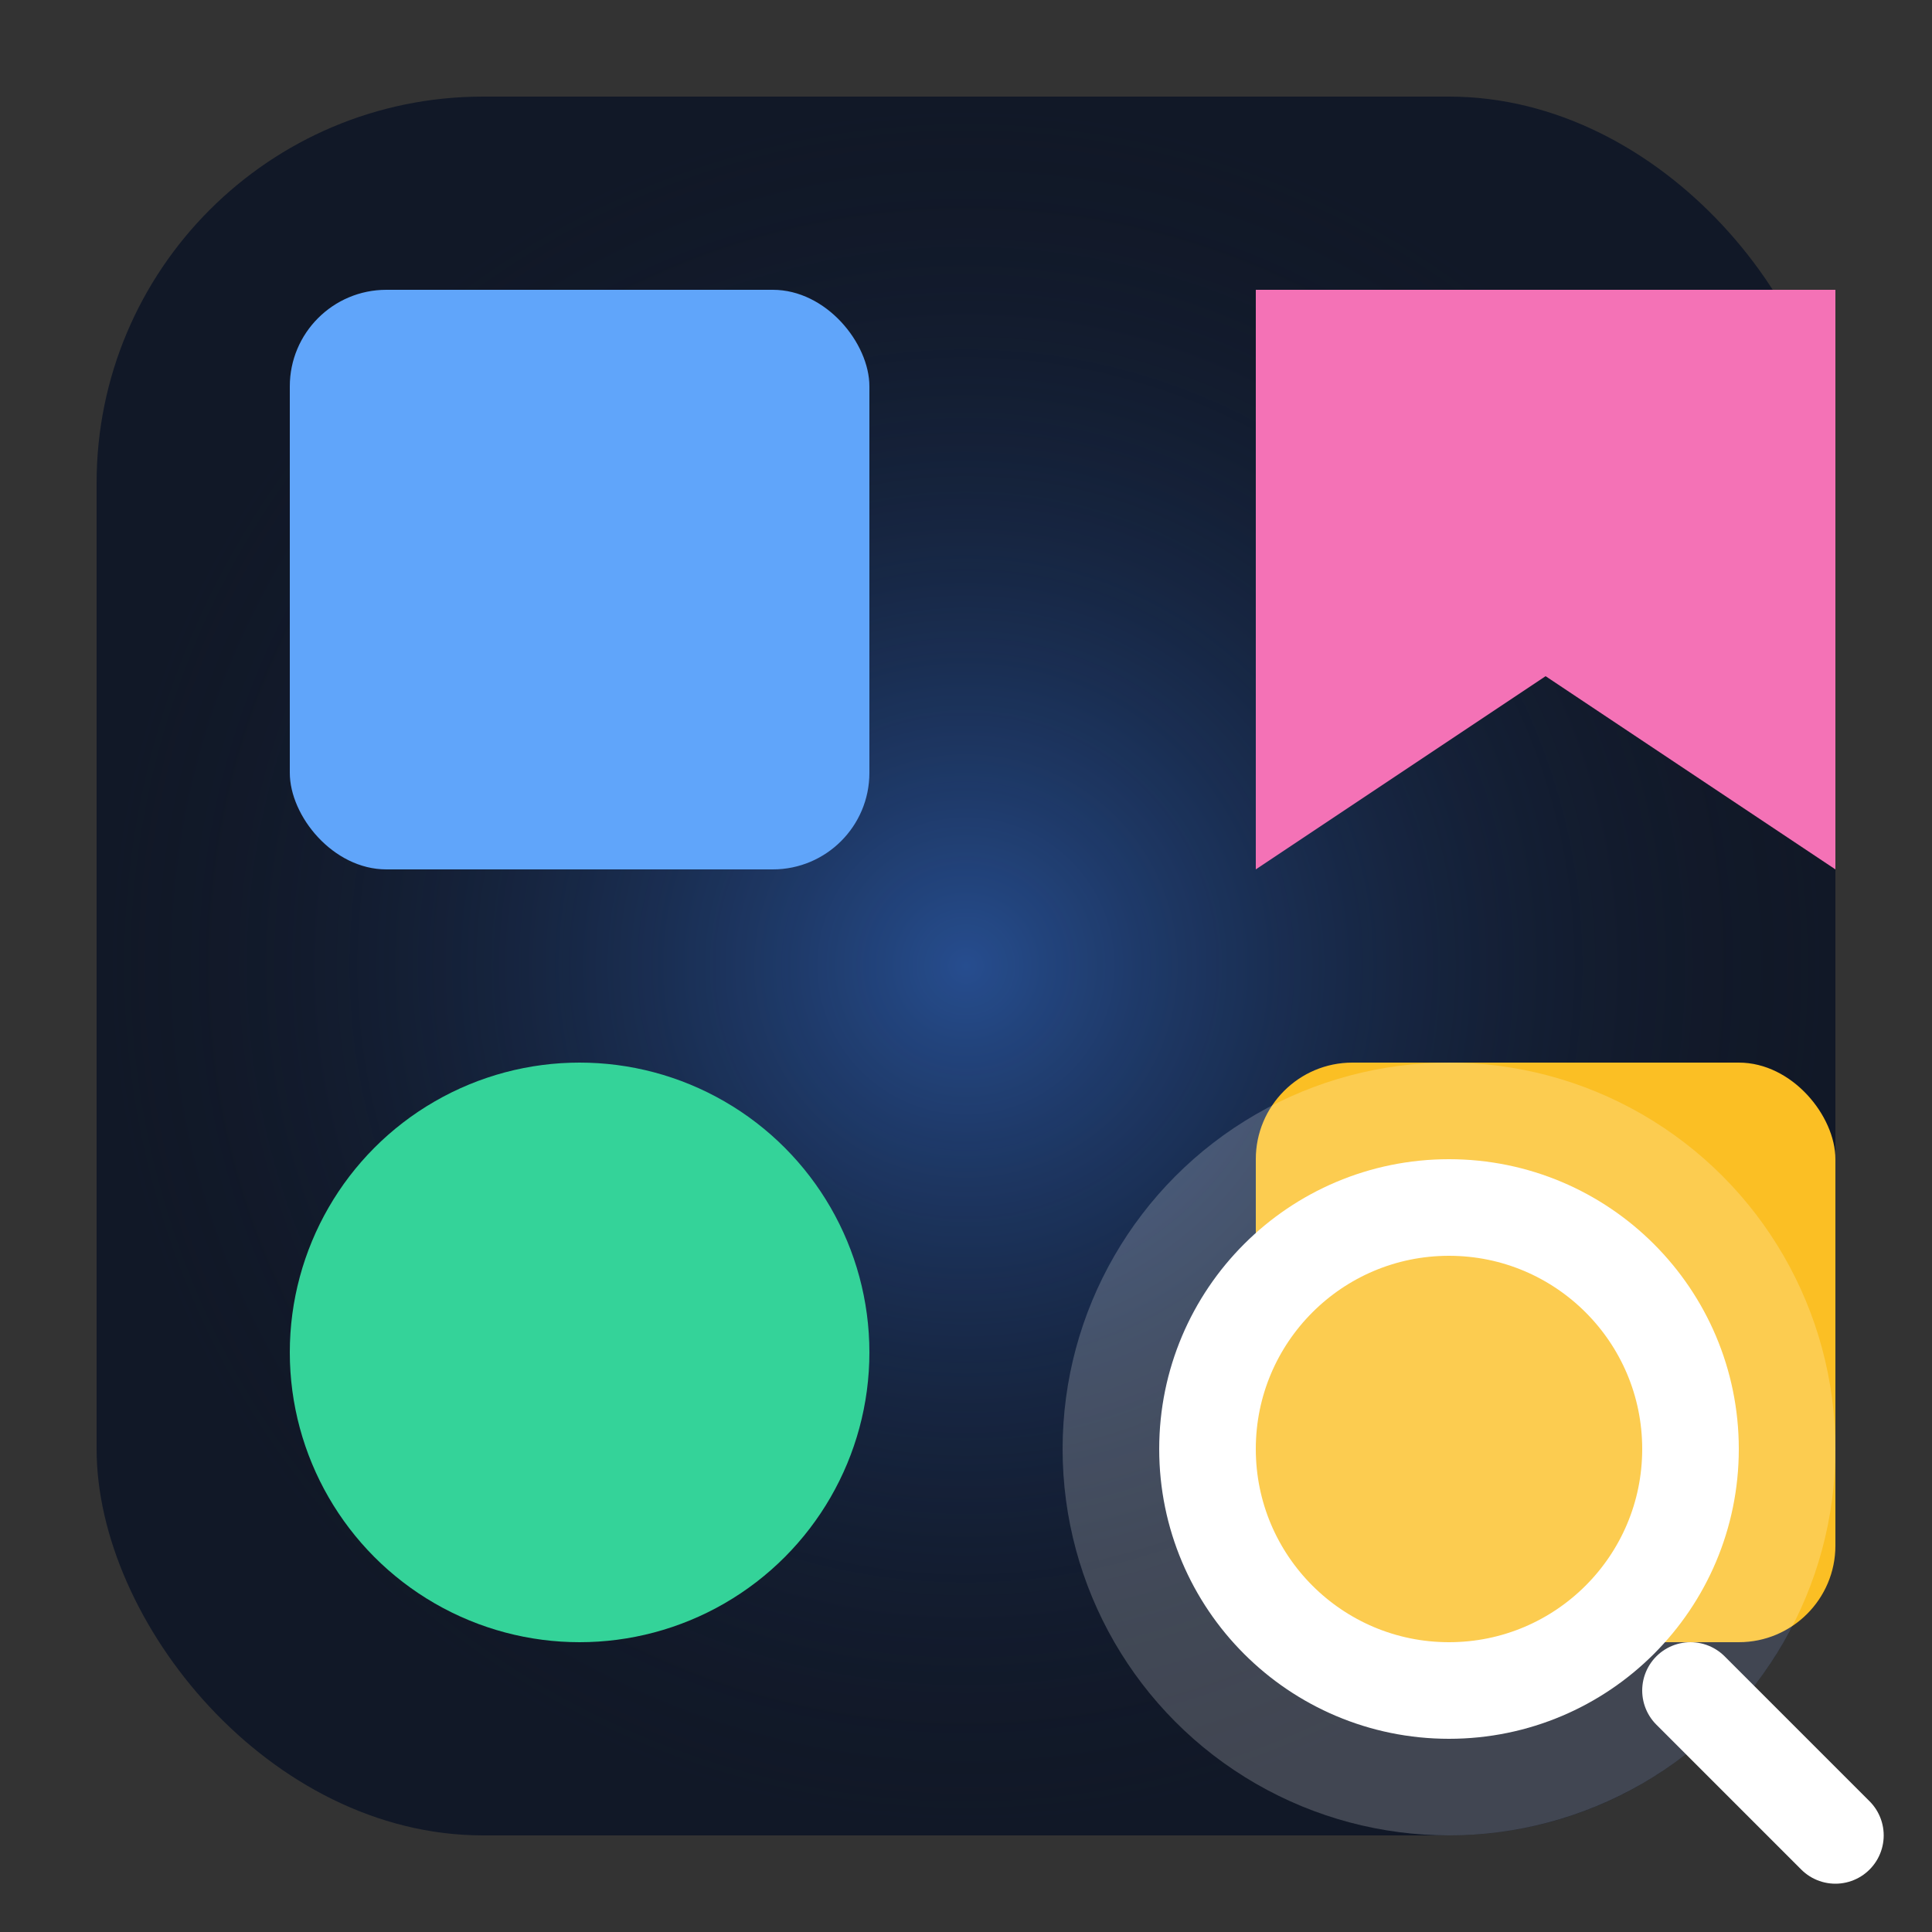 <svg width="40" height="40" viewBox="0 0 40 40" xmlns="http://www.w3.org/2000/svg">
  <rect x="0" y="0" width="40" height="40" fill="#333333" stroke="none"/>
  <!-- Main container -->
  <rect x="2" y="2" width="36" height="36" rx="8" fill="#111827" />
  
  <!-- Glowing effect -->
  <rect x="2" y="2" width="36" height="36" rx="8" fill="url(#glow)" />
  
  <!-- Document icons -->
  <rect x="6" y="6" width="12" height="12" rx="2" fill="#60A5FA" /> <!-- Text document -->
  <circle cx="12" cy="28" r="6" fill="#34D399" /> <!-- Audio file -->
  <polygon points="26,6 38,6 38,18 32,14 26,18" fill="#F472B6" /> <!-- Video file -->
  <rect x="26" y="22" width="12" height="12" rx="2" fill="#FBBF24" /> <!-- Presentation file -->
  
  <!-- Retrieval element (magnifying glass) -->
  <circle cx="30" cy="30" r="8" fill="white" opacity="0.2" />
  <circle cx="30" cy="30" r="5" fill="none" stroke="white" stroke-width="2" />
  <line x1="35" y1="35" x2="38" y2="38" stroke="white" stroke-width="2" stroke-linecap="round" />
  
  <!-- Definitions -->
  <defs>
    <!-- Glowing effect -->
    <radialGradient id="glow" cx="50%" cy="50%" r="50%" fx="50%" fy="50%">
      <stop offset="0%" style="stop-color:#3B82F6;stop-opacity:0.5" />
      <stop offset="100%" style="stop-color:#111827;stop-opacity:0" />
    </radialGradient>
  </defs>
</svg>